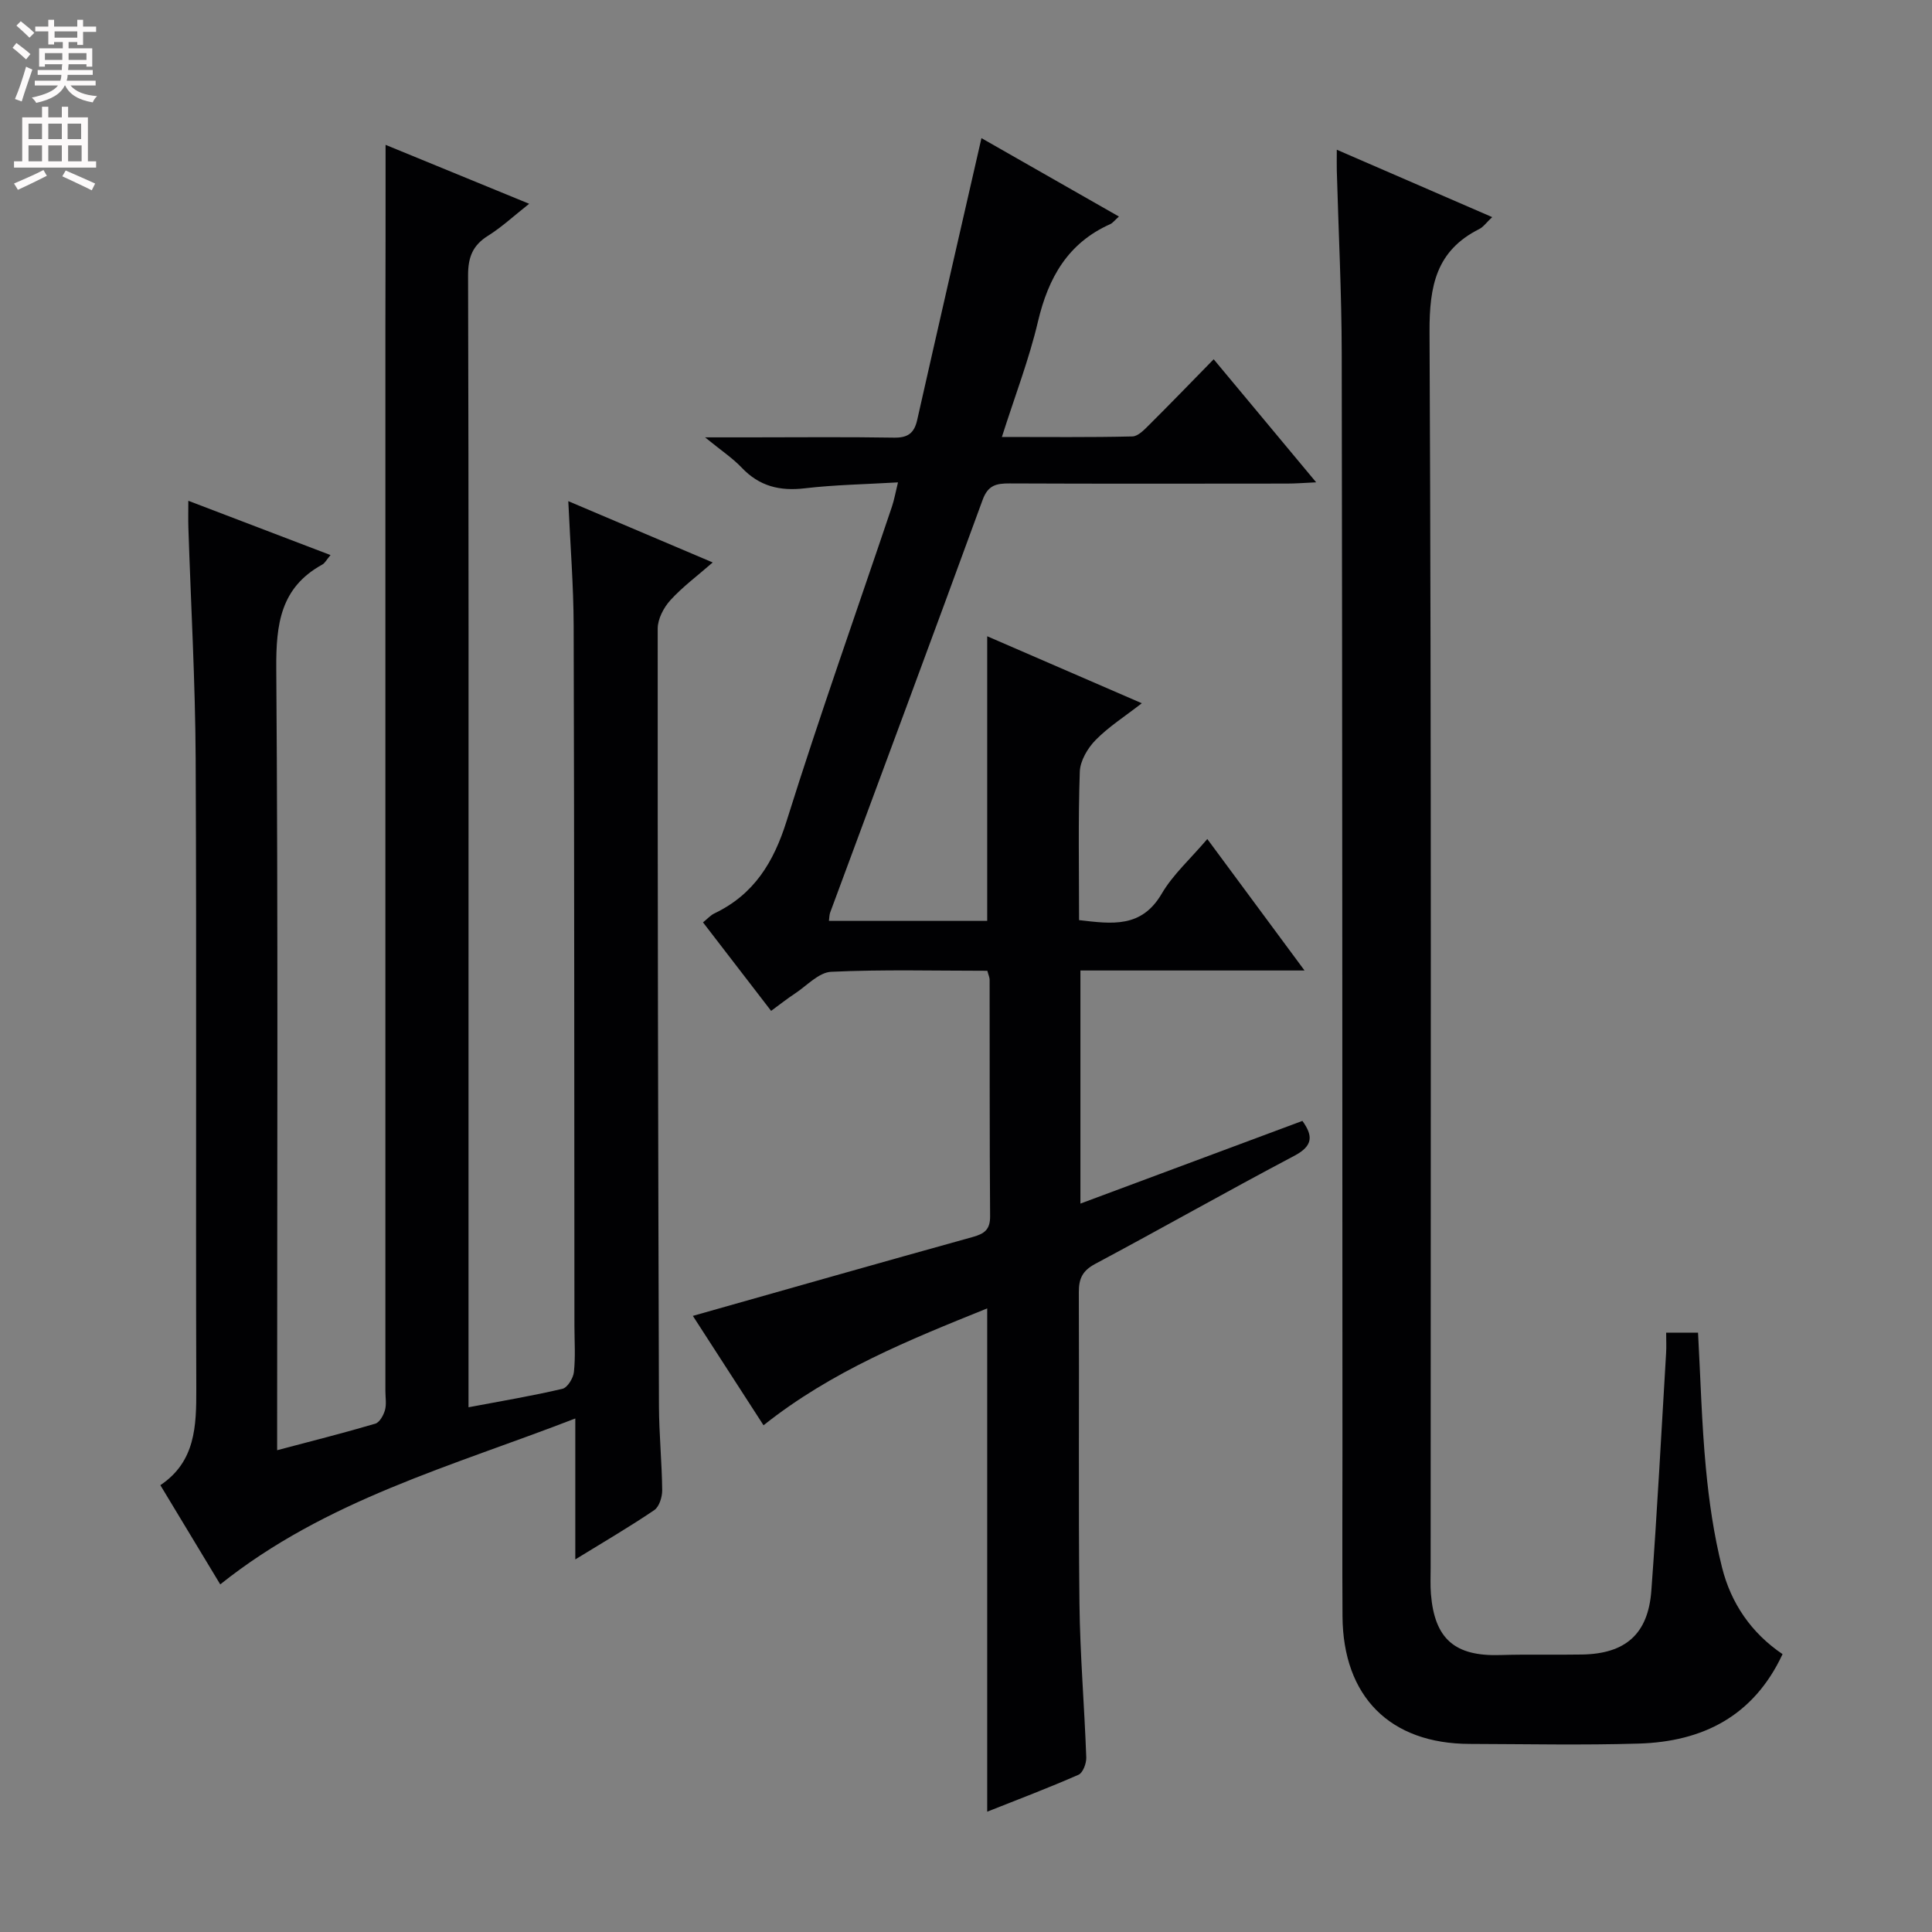 <svg enable-background="new 0 0 400 400" viewBox="0 0 400 400" xmlns="http://www.w3.org/2000/svg"><rect x="0" y="0" width="400" height="400" fill="#808080" stroke="none"/><g fill="#010103"><path d="m79.83 29.99c9.33 3.83 19.13 7.85 29.73 12.2-3.18 2.51-5.68 4.84-8.52 6.62-3.19 1.99-4.14 4.46-4.13 8.21.14 49.15.09 98.3.09 147.45v80.98 5.91c6.82-1.29 13.18-2.35 19.44-3.82 1.04-.24 2.24-2.19 2.38-3.46.34-3.13.12-6.32.11-9.49-.04-48.32-.02-96.64-.16-144.96-.02-8.3-.69-16.59-1.11-25.87 10.15 4.31 19.65 8.34 29.9 12.69-3.22 2.81-6.27 5.07-8.77 7.82-1.39 1.53-2.62 3.89-2.62 5.88-.03 53.65.09 107.3.26 160.95.02 5.81.61 11.63.67 17.44.01 1.4-.61 3.42-1.65 4.12-5.06 3.43-10.35 6.52-16.34 10.2 0-9.94 0-19.12 0-29.18-25.62 9.92-51.62 16.86-73.51 34.35-3.94-6.53-8.03-13.29-12.4-20.54 7.28-4.88 7.46-12.23 7.44-19.93-.13-43.49.08-86.98-.13-130.47-.08-15.96-.99-31.91-1.51-47.87-.05-1.63-.01-3.27-.01-5.54 10.04 3.83 19.58 7.47 29.44 11.24-.85 1.01-1.17 1.68-1.71 1.97-8.66 4.76-9.58 12.36-9.52 21.47.38 51.82.18 103.64.18 155.46v6.43c7.29-1.93 13.84-3.58 20.31-5.49.89-.26 1.71-1.73 2.01-2.8.35-1.24.09-2.64.09-3.98 0-73.15 0-146.29 0-219.44.04-12.77.04-25.54.04-38.55z"/><path d="m171.62 190.66h32.77c0-19.64 0-39.01 0-58.93 10.45 4.53 20.75 8.99 32.01 13.87-3.56 2.77-6.89 4.88-9.57 7.62-1.65 1.68-3.19 4.3-3.27 6.54-.35 10.13-.15 20.27-.15 30.74 6.86.8 12.93 1.67 17.11-5.47 2.32-3.96 5.91-7.17 9.44-11.32 6.64 8.98 13.08 17.68 20.13 27.22-16.05 0-31.09 0-46.4 0v48.26c15.45-5.76 30.6-11.4 45.96-17.12 2.22 3.1 2.24 5.16-1.7 7.24-13.82 7.29-27.41 15.01-41.19 22.36-2.62 1.4-3.41 3.02-3.4 5.85.1 21.49-.11 42.99.13 64.48.12 10.63 1.03 21.25 1.41 31.87.04 1.21-.69 3.17-1.6 3.57-6.2 2.72-12.53 5.12-18.91 7.65 0-34.87 0-69.26 0-104.2-16.11 6.5-32.2 12.96-46.31 24.2-5.08-7.87-10.1-15.64-14.63-22.65 19.41-5.49 38.65-10.98 57.93-16.33 2.44-.68 3.63-1.53 3.61-4.3-.12-16.33-.07-32.66-.1-48.98 0-.46-.23-.92-.47-1.84-10.77 0-21.57-.29-32.33.21-2.57.12-5.04 2.88-7.5 4.5-1.64 1.08-3.19 2.31-4.94 3.59-4.77-6.2-9.32-12.11-14.1-18.32.92-.74 1.56-1.48 2.38-1.87 8.18-3.92 12.26-10.58 14.94-19.16 6.84-21.82 14.5-43.38 21.8-65.06.46-1.37.71-2.81 1.25-5.01-6.8.4-13.09.5-19.31 1.23-5.17.61-9.4-.43-13.04-4.27-1.88-1.98-4.23-3.53-7.59-6.28h9.13c10 0 20-.11 29.99.06 2.88.05 4.19-.95 4.8-3.68 4.34-19.25 8.76-38.48 13.3-58.33 8.92 5.09 18.43 10.51 28.46 16.23-.91.81-1.28 1.34-1.79 1.57-8.79 3.92-12.83 11.11-14.97 20.17-1.84 7.83-4.77 15.41-7.47 23.9 9.51 0 18.27.1 27.02-.11 1.21-.03 2.53-1.46 3.56-2.48 4.36-4.34 8.63-8.76 13.27-13.5 7.11 8.53 13.86 16.64 21.22 25.48-2.56.12-4.29.26-6.01.26-19.16.02-38.32.05-57.48-.03-2.73-.01-4.46.35-5.57 3.41-10.42 28.52-21.03 56.98-31.57 85.45-.17.48-.15.98-.25 1.71z"/><path d="m369.06 342.47c-6 12.86-16.54 18.12-29.77 18.52-11.65.35-23.32.1-34.98.07-16.52-.03-26.26-9.78-26.36-26.46-.07-11.49-.01-22.99-.01-34.48-.03-75.63-.02-151.26-.15-226.89-.02-12.64-.67-25.28-1.02-37.92-.03-1.13 0-2.27 0-4.31 10.95 4.75 21.33 9.26 32.17 13.95-1.24 1.17-1.84 2.05-2.66 2.46-8.92 4.48-10.35 11.75-10.31 21.27.4 85.29.23 170.58.23 255.87 0 1.83-.09 3.67.06 5.49.76 9.31 4.97 12.91 14.33 12.62 5.66-.17 11.33-.01 16.99-.11 8.94-.16 13.64-4.22 14.31-13.18 1.22-16.4 2.07-32.83 3.06-49.24.08-1.3.01-2.6.01-4.22h6.6c.52 9.47.75 18.76 1.62 27.99.65 6.91 1.65 13.87 3.34 20.59 1.84 7.41 6.06 13.61 12.54 17.98z"/></g><path d="m2.6 9.9.8-1c.9.7 1.9 1.4 2.9 2.3l-.9 1.1c-1.1-1-2-1.8-2.8-2.4zm.5 10.6c.9-2.1 1.6-4.3 2.3-6.7.4.2.8.4 1.3.6-.7 2.1-1.5 4.3-2.2 6.6zm.3-15.2.9-.9c1 .8 2 1.6 2.8 2.4l-1 1c-.9-.9-1.8-1.7-2.7-2.5zm12.6-1.2h1.2v1.4h2.7v1.1h-2.7v2.7h-1.2v-.6h-1.8v1.3h4.9v3.8h-1.2v-.5h-3.7c0 .4-.1.9-.1 1.2h5.1v1h-5.2c0 .5-.1.9-.2 1.2h6v1h-5.2c1.1 1.3 2.9 2 5.5 2.2-.4.4-.7.8-.9 1.3-2.9-.5-4.8-1.6-5.7-3.5h-.1c-.8 1.7-2.7 2.9-5.9 3.6-.2-.4-.6-.8-.9-1.1 2.8-.6 4.6-1.4 5.4-2.5h-4.8v-1h5.3c.1-.3.2-.7.2-1.2h-4.9v-1h5c0-.4 0-.8.1-1.2h-3.6v.5h-1.2v-3.8h4.9v-1.3h-1.8v.5h-1.2v-2.7h-2.7v-1h2.7v-1.4h1.2v1.4h4.8zm-6.7 8.3h3.6c0-.4 0-.9 0-1.4h-3.6zm1.9-4.6h4.8v-1.3h-4.7v1.3zm6.7 3.2h-3.7v1.4h3.7z" fill="#fcfafa"/><path d="m8.7 22.1h1.3v2.2h2.8v-2.2h1.3v2.2h4.1v9.1h1.7v1.3h-17v-1.3h1.7v-9.1h4.1zm.3 13.1.7 1.2c-1.8.9-3.8 1.9-6 2.9-.2-.4-.5-.8-.8-1.3 2.3-1 4.4-1.9 6.1-2.8zm-3.1-6.4h2.8v-3.2h-2.8zm0 4.6h2.8v-3.3h-2.8zm4.1-4.6h2.8v-3.2h-2.8zm0 4.6h2.8v-3.3h-2.8zm3.6 1.9c2.1.9 4.1 1.8 6.1 2.7l-.7 1.4c-2.2-1.1-4.2-2-6.1-2.9zm3.2-9.7h-2.8v3.2h2.8zm-2.7 7.8h2.8v-3.3h-2.8z" fill="#fcfafa"/></svg>